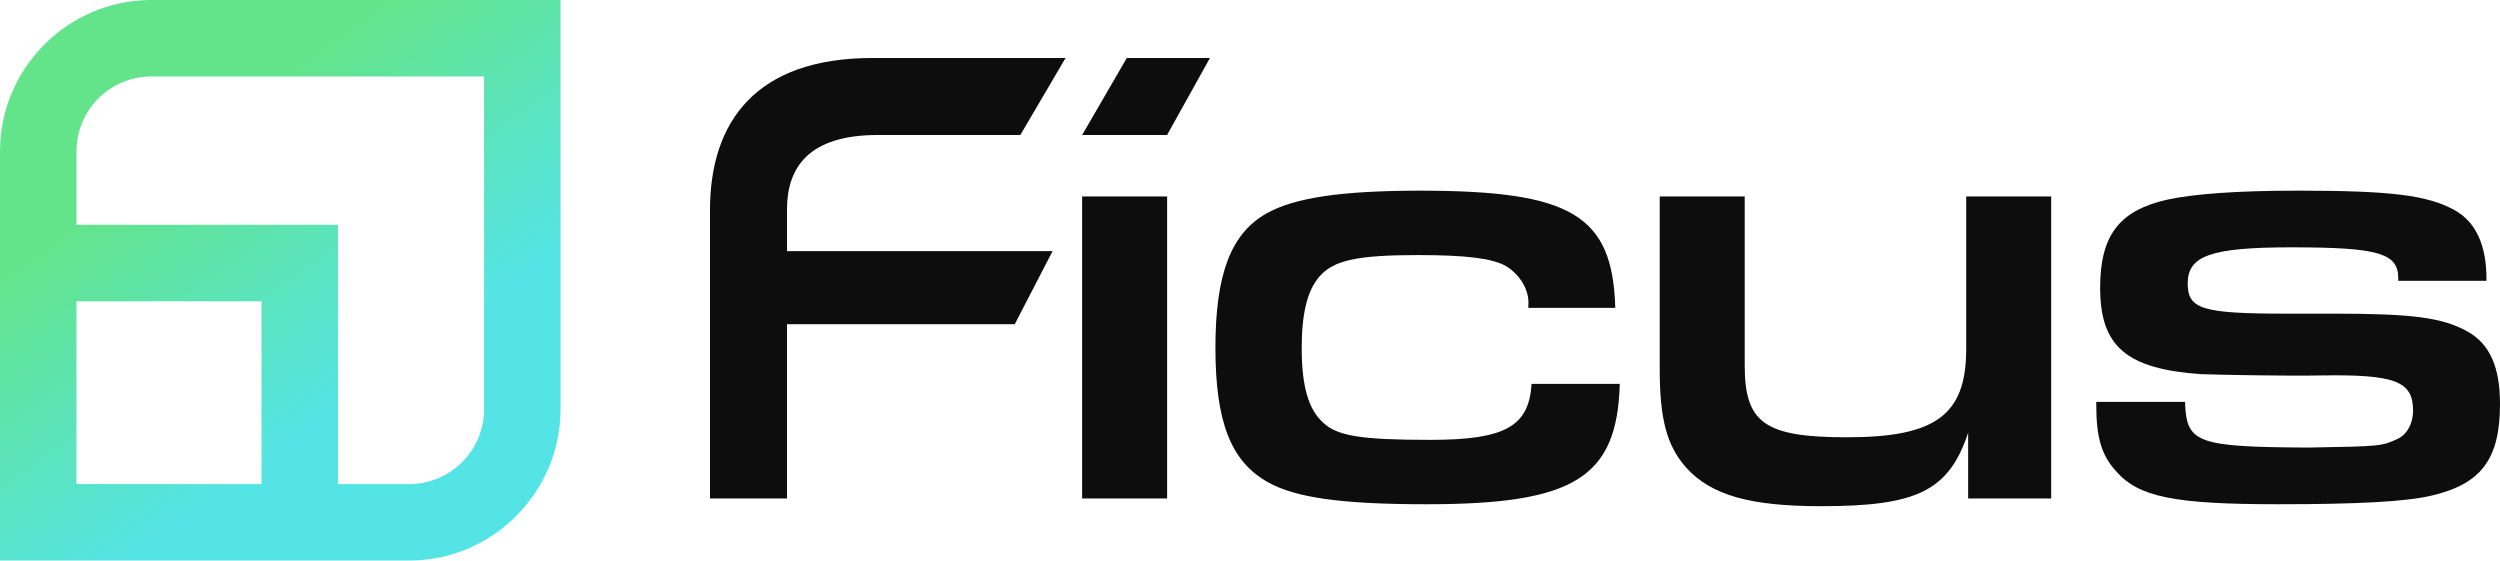 <?xml version="1.0" encoding="utf-8"?>
<!-- Generator: Adobe Illustrator 25.0.0, SVG Export Plug-In . SVG Version: 6.00 Build 0)  -->
<svg version="1.1" id="Layer_1" xmlns="http://www.w3.org/2000/svg" xmlns:xlink="http://www.w3.org/1999/xlink" x="0px" y="0px"
	 viewBox="0 0 464.472 104.146" enable-background="new 0 0 464.472 104.146" xml:space="preserve">
<linearGradient id="SVGID_1_" gradientUnits="userSpaceOnUse" x1="21.418" y1="9.663" x2="85.096" y2="97.758">
	<stop  offset="0.201" style="stop-color:#63E48B"/>
	<stop  offset="0.72" style="stop-color:#54E4E5"/>
</linearGradient>
<path fill="url(#SVGID_1_)" d="M104.146,0H28.114C12.651,0,0,12.651,0,28.114v76.031h76.031c15.463,0,28.114-12.651,28.114-28.114V0
	z M14.21,55.973h34.378v33.963H14.21V55.973z M76.031,89.936H62.797V41.764H14.21v-13.65c0-7.667,6.238-13.905,13.905-13.905h61.822
	v61.822C89.936,83.699,83.699,89.936,76.031,89.936z"/>
<g>
	<path fill="#0D0D0D" d="M197.966,10.774l-8.398,14.306h-26.501c-12.971,0-16.851,6.183-16.851,13.821v7.759h49.342l-7.034,13.578
		h-42.308v32.369H131.91V39.022c0-16.366,8.486-28.248,30.187-28.248H197.966z"/>
	<g>
		<path fill="#0D0D0D" d="M201.046,36.502h15.793v56.106h-15.793V36.502z"/>
		<path fill="#0D0D0D" d="M300.936,71.314c-0.478,17.467-8.492,22.37-35.888,22.37c-15.67,0-24.285-1.196-29.428-4.067
			c-6.938-3.827-9.809-11.245-9.809-25.001c0-13.638,2.871-21.294,9.571-25.003c5.143-2.871,13.756-4.187,28.47-4.187
			c28.112,0,35.768,4.545,36.248,21.772H283.95V56.72c0.24-2.751-1.554-5.742-4.187-7.298c-2.513-1.434-7.416-2.032-16.268-2.032
			c-11.365,0-15.79,0.956-18.423,4.067c-2.153,2.513-3.229,6.7-3.229,13.16c0,7.058,1.196,11.363,3.947,13.876
			c2.631,2.513,7.058,3.229,19.978,3.229c13.876,0,18.303-2.511,18.781-10.407H300.936z"/>
		<path fill="#0D0D0D" d="M381.089,92.608h-15.43V80.407c-3.589,10.765-9.451,13.638-27.276,13.638
			c-13.28,0-20.456-2.035-25.123-7.178c-3.587-4.067-4.903-8.973-4.903-18.303V36.502h15.79v31.343
			c0,10.767,3.709,13.398,19.021,13.398c16.509,0,22.13-4.187,22.13-16.389V36.502h15.79V92.608z"/>
		<path fill="#0D0D0D" d="M445.571,51.694c0-4.665-3.709-5.742-19.857-5.742c-14.954,0-19.262,1.557-19.262,6.7
			c0,4.785,2.633,5.621,18.423,5.621h8.732c14.596,0,20.218,0.718,24.883,3.351c4.067,2.273,5.982,6.578,5.982,13.398
			c0,10.287-3.469,14.952-12.92,17.107c-4.785,1.076-13.518,1.554-28.232,1.554c-19.259,0-25.959-1.316-30.146-6.1
			c-2.751-2.991-3.709-6.342-3.709-12.324v-0.598h16.509v0.598c0.36,7.058,2.513,7.776,22.848,7.896
			c13.638-0.24,13.638-0.24,16.749-1.674c1.674-0.838,2.751-2.871,2.751-5.143c0-5.504-3.229-6.82-17.345-6.58
			c-5.504,0.12-18.901-0.12-22.012-0.24c-13.876-0.956-18.781-5.143-18.781-16.03c0-9.689,3.469-14.354,12.441-16.389
			c5.023-1.076,12.92-1.674,24.285-1.674c17.345,0,24.045,0.838,29.068,3.589c3.949,2.153,5.982,6.46,5.982,12.799v0.36h-16.388
			V51.694z"/>
	</g>
	<polygon fill="#0D0D0D" points="216.827,25.084 201.046,25.084 209.345,10.778 224.795,10.774 	"/>
</g>
</svg>
